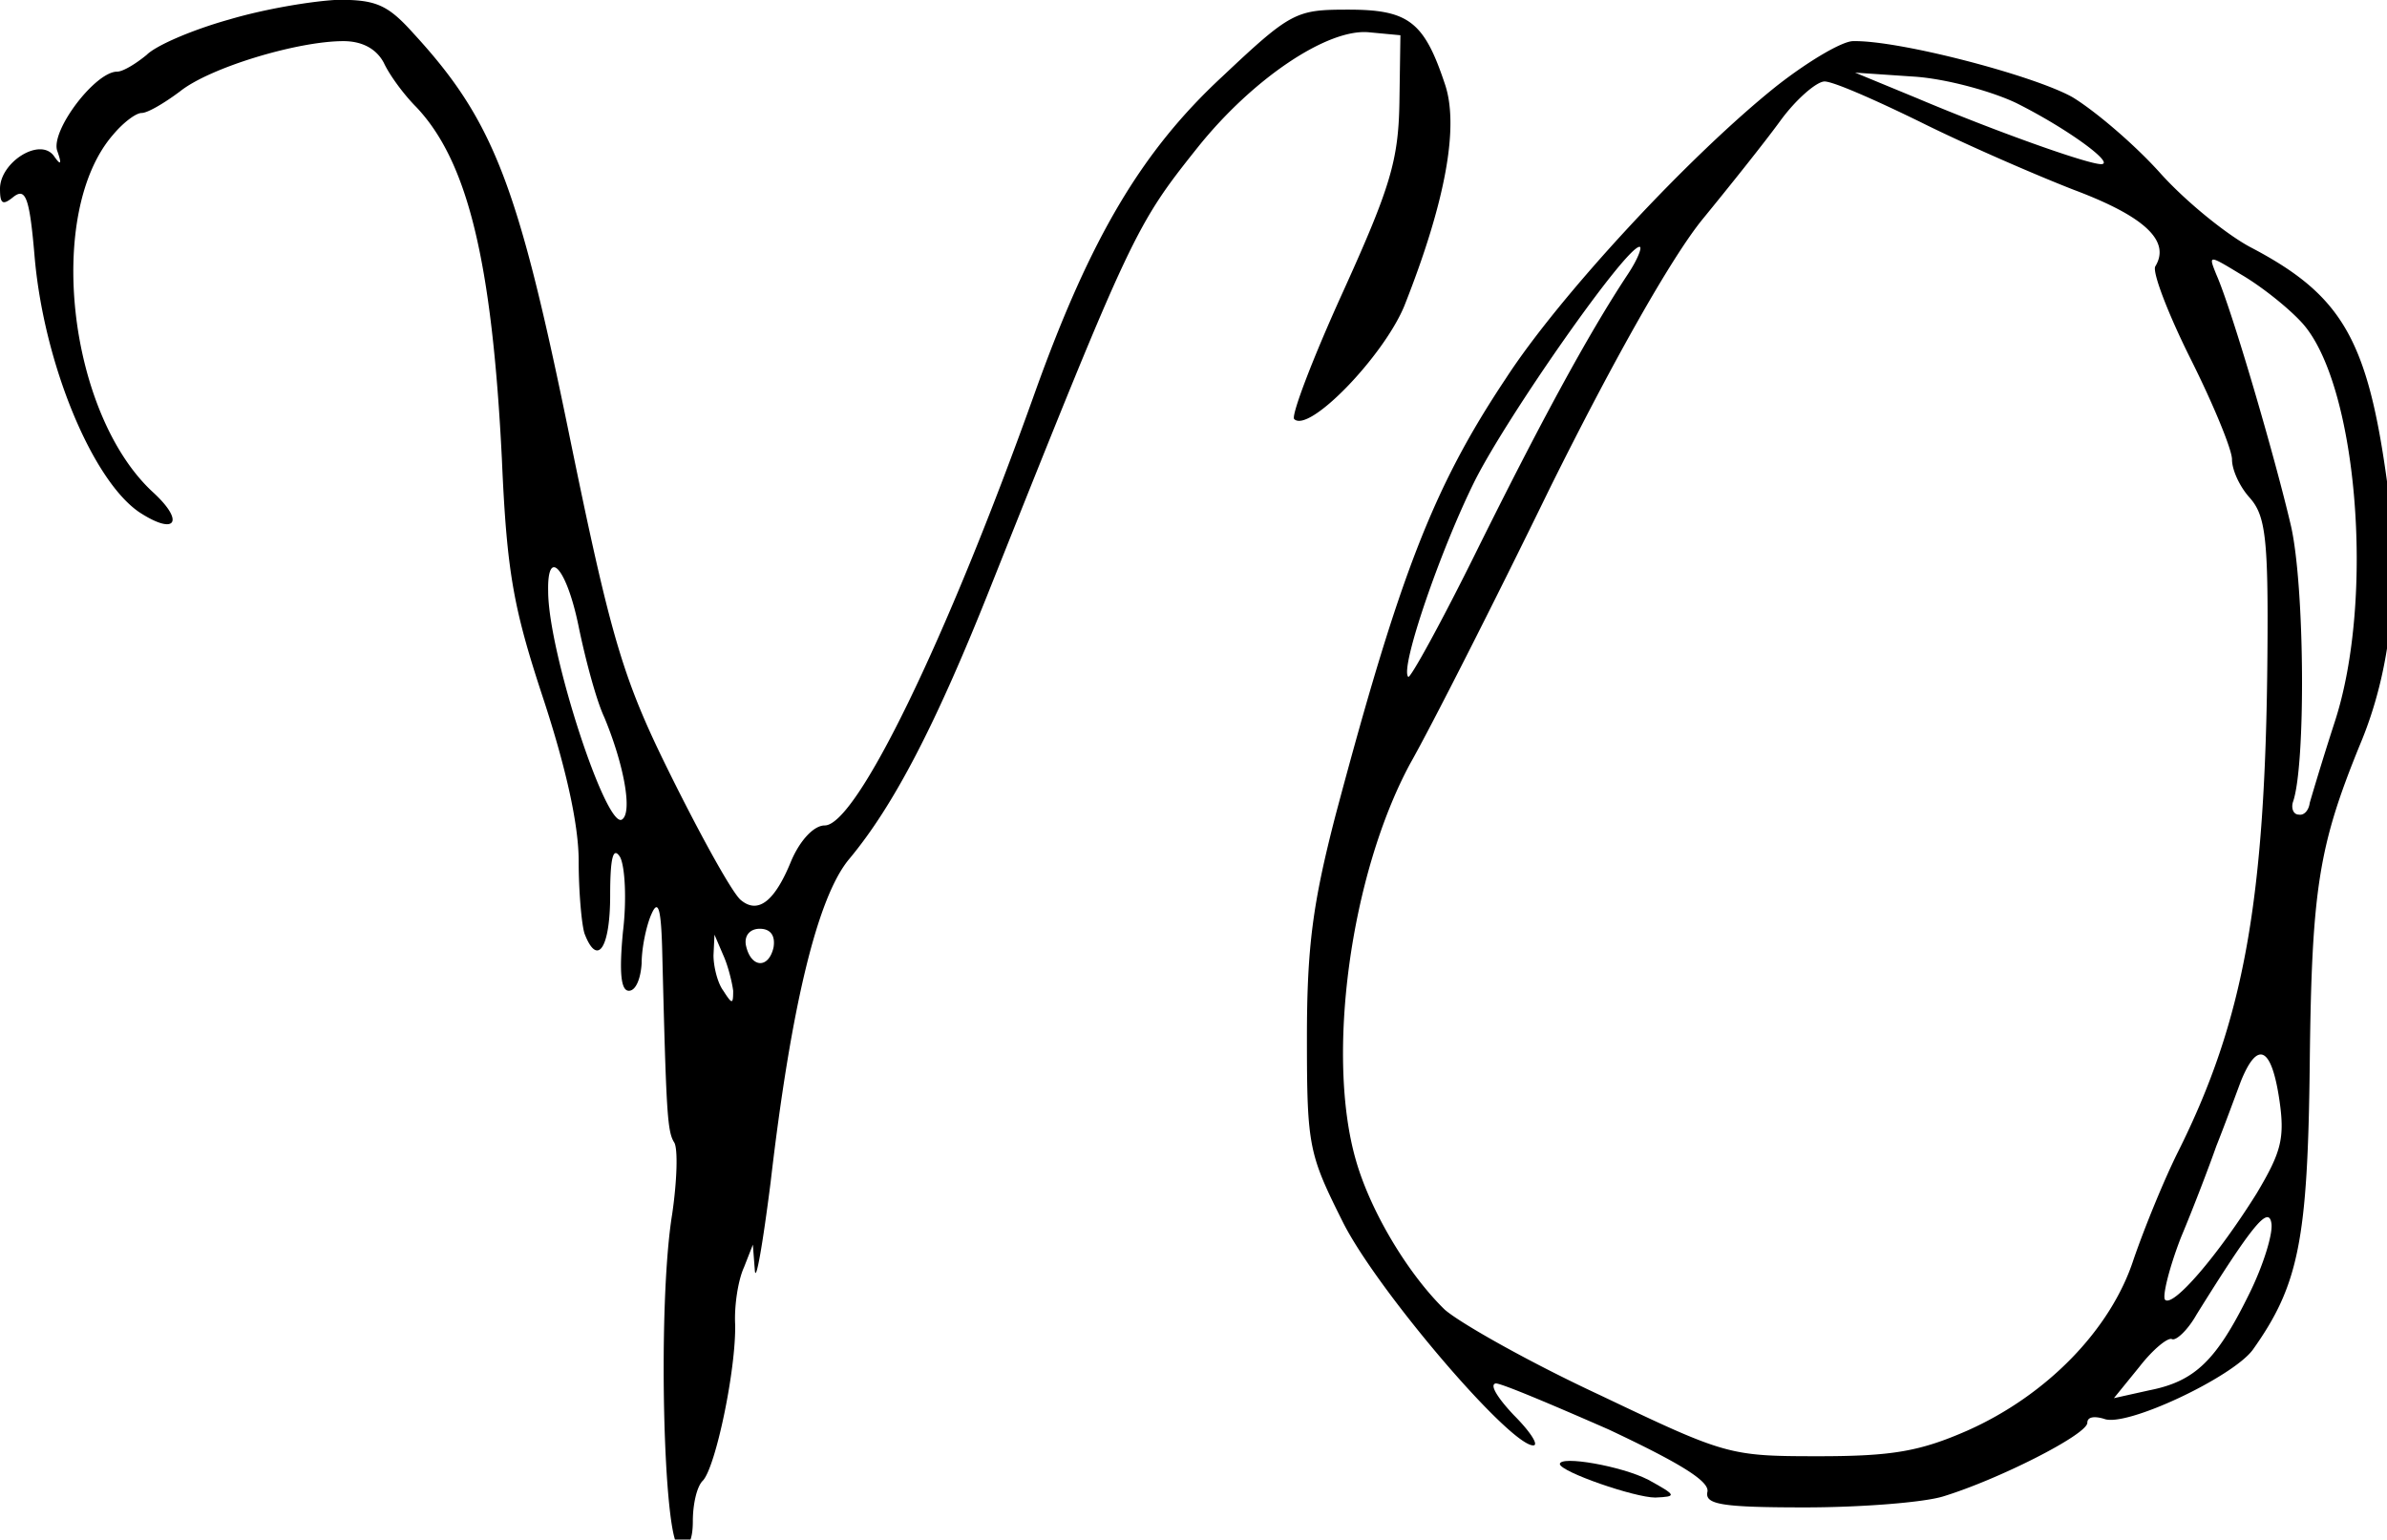 <?xml version="1.0" encoding="utf-8"?>
<svg xmlns="http://www.w3.org/2000/svg" version="1" viewBox="0 0 231 149">
	<title>
    A drawing of a carp tail and round egg.
  </title>
	<path d="M22.19 1.886c-3.428.952-7.047 2.476-8 3.428-1.047.858-2.285 1.62-2.857 1.62-2.095 0-6.38 5.618-5.81 7.618.477 1.334.382 1.524-.285.572C3.905 13.219 0 15.695 0 18.267c0 1.524.286 1.619 1.333.762 1.143-.858 1.524.095 2 5.619.857 10.476 5.62 21.904 10.19 24.952 3.525 2.286 4.382.857 1.239-2-8.19-7.619-10.381-27.048-3.81-34.571.953-1.143 2.19-2.096 2.762-2.096.572 0 2.19-.952 3.715-2.095 2.857-2.286 11.333-4.857 15.809-4.857 1.714 0 3.143.667 3.905 2.095.571 1.238 2 3.143 3.143 4.286 4.952 5.238 7.333 14.857 8.285 34.095.477 11.048 1.143 14.476 4 23.143C54.761 74.267 56 79.79 56 83.314c0 2.953.286 6.19.571 7.048 1.238 3.238 2.477 1.428 2.477-3.714 0-3.62.285-4.762.952-3.715.476.857.667 4.096.286 7.238-.381 4-.19 5.715.571 5.715.667 0 1.143-1.143 1.238-2.667 0-1.524.476-3.714.953-4.762.666-1.524.952-.476 1.047 4 .381 15.143.476 17.048 1.143 18.095.381.572.286 3.715-.19 6.953-1.429 8.762-.858 31.619.666 32.19.857.286 1.334-.571 1.334-2.476 0-1.62.38-3.333.952-3.905 1.238-1.238 3.238-10.762 3.143-15.143-.095-1.81.285-4.285.857-5.523l.857-2.19.19 2.475c.096 1.334.762-2.476 1.524-8.476 2-17.238 4.572-27.714 7.62-31.333C86.475 77.98 90.57 70.17 96 56.457c13.524-33.905 13.905-34.666 19.905-42.19 5.333-6.667 12.571-11.524 16.571-11.143l3.048.286-.096 6.476c-.095 5.619-.857 8.19-5.428 18.285-2.953 6.477-5.048 12-4.762 12.381 1.429 1.429 8.667-6.095 10.667-10.952 4-10.095 5.333-17.429 3.904-21.524-2-6-3.523-7.143-9.333-7.143-5.048 0-5.524.19-12.19 6.477-7.81 7.238-12.762 15.619-18.096 30.476-8.666 24.285-17.333 42-20.38 42-1.048 0-2.382 1.428-3.239 3.428-1.619 4-3.238 5.143-4.857 3.81-.762-.572-3.619-5.714-6.476-11.429-4.952-9.905-6-13.333-10.286-34.285C50.095 17.79 47.714 11.6 40 3.22 37.524.456 36.38-.02 32.762-.02 30.38.076 25.714.838 22.19 1.886zM56 60.648c.667 3.238 1.714 7.142 2.476 8.762 1.905 4.571 2.762 9.238 1.714 9.904-1.523.953-7.142-16.19-7.142-22.095-.096-4.38 1.81-2.19 2.952 3.429zm18.857 31.047c-.476 2.095-2.19 2-2.667-.19-.19-.953.381-1.62 1.334-1.62 1.047 0 1.524.667 1.333 1.81zm-3.905 4.19c0 1.334-.095 1.334-.952 0-.572-.761-.952-2.38-.952-3.428l.095-2 .857 2c.476 1.048.857 2.667.952 3.429zM172 8.267c-8.381 6.666-21.048 20.285-26.286 28.38-7.047 10.572-10.286 19.048-16.476 42.286-2.19 8.477-2.762 12.667-2.762 21.524 0 10.572.19 11.238 3.524 17.905 3.333 6.571 16.095 21.524 18.38 21.524.572 0-.285-1.334-1.904-2.953-1.524-1.619-2.38-2.952-1.714-3.047.571 0 5.524 2.095 10.952 4.476 6.667 3.143 9.714 4.952 9.524 6-.286 1.238 1.333 1.524 9.428 1.524 5.429 0 11.429-.477 13.334-1.048 5.333-1.619 14-6 14-7.143 0-.571.666-.666 1.619-.38 2.095.856 12.38-4 14.38-6.667 4.477-6.286 5.334-10.667 5.525-27.715.19-16.952.857-21.047 4.857-30.857 3.047-7.238 3.904-15.714 2.666-25.143-1.904-14.095-4.38-18.38-13.333-23.047-2.286-1.238-6.19-4.381-8.667-7.143-2.476-2.762-6.285-6-8.476-7.333-3.714-2.096-16.762-5.524-21.238-5.429-1.047 0-4.286 1.905-7.333 4.286zm23.143 1.714c4.952 2.476 9.619 5.905 8.19 5.905-1.333 0-10.38-3.238-17.81-6.381l-6-2.476 5.62.38c3.143.191 7.619 1.43 10 2.572zm-9.334 1.81c4.19 2.095 10.953 5.047 14.857 6.571 6.858 2.571 9.429 4.952 7.905 7.429-.286.571 1.238 4.571 3.429 8.952 2.19 4.38 4 8.762 4 9.714 0 1.048.762 2.667 1.714 3.714 1.524 1.715 1.81 3.905 1.714 15.143-.19 23.905-2.285 35.429-8.666 48.19-1.334 2.667-3.238 7.334-4.286 10.382-2.19 6.762-8.381 13.143-16.095 16.571-4.572 2-7.238 2.476-14.381 2.476-8.667 0-8.953-.095-21.143-5.904-6.762-3.143-13.524-6.953-15.048-8.286-3.523-3.429-7.142-9.429-8.571-14.381-2.952-10.095-.571-27.714 5.238-38.476 2-3.524 8.095-15.524 13.524-26.667 6.19-12.476 11.81-22.38 14.762-26 2.571-3.143 6-7.428 7.524-9.524 1.523-2.095 3.523-3.81 4.285-3.81.857 0 4.953 1.81 9.238 3.906zm-28.285 14.761c-3.905 5.905-8.572 14.572-14.572 26.667-3.428 6.952-6.476 12.476-6.666 12.286-.858-.762 3.142-12.381 6.476-19.048 3.238-6.38 14.571-22.571 15.904-22.571.286 0-.19 1.238-1.142 2.666zm65.142 4.572c5.429 5.714 7.239 26.762 3.239 38.857a297.104 297.104 0 0 0-2.381 7.714c-.096.762-.572 1.238-1.048 1.143-.571 0-.762-.667-.571-1.238 1.238-3.524 1.142-20.762-.19-26.667-1.525-6.571-5.715-20.952-7.239-24.38-.762-1.905-.762-1.905 2.38 0 1.81 1.047 4.382 3.047 5.81 4.57zm-2.095 75.238c.572 3.81.19 5.143-2.19 9.143-3.81 6.095-8.096 11.047-8.857 10.285-.286-.285.38-3.047 1.523-6 1.238-2.952 2.762-6.952 3.429-8.857.762-1.904 1.81-4.762 2.38-6.285 1.62-4 2.953-3.334 3.715 1.714zm-2.952 18.952c-3.143 6.381-5.238 8.381-9.62 9.238l-3.428.762 2.476-3.047c1.334-1.715 2.762-2.858 3.143-2.667.381.19 1.524-.857 2.381-2.381 5.334-8.571 6.953-10.571 7.238-8.857.19.952-.762 4.095-2.19 6.952z"/>
	<path d="M150.952 141.695c.095.762 7.238 3.238 9.238 3.238 2.096-.095 2.096-.19-.666-1.714-2.572-1.333-8.572-2.381-8.572-1.524z"/>
</svg>
